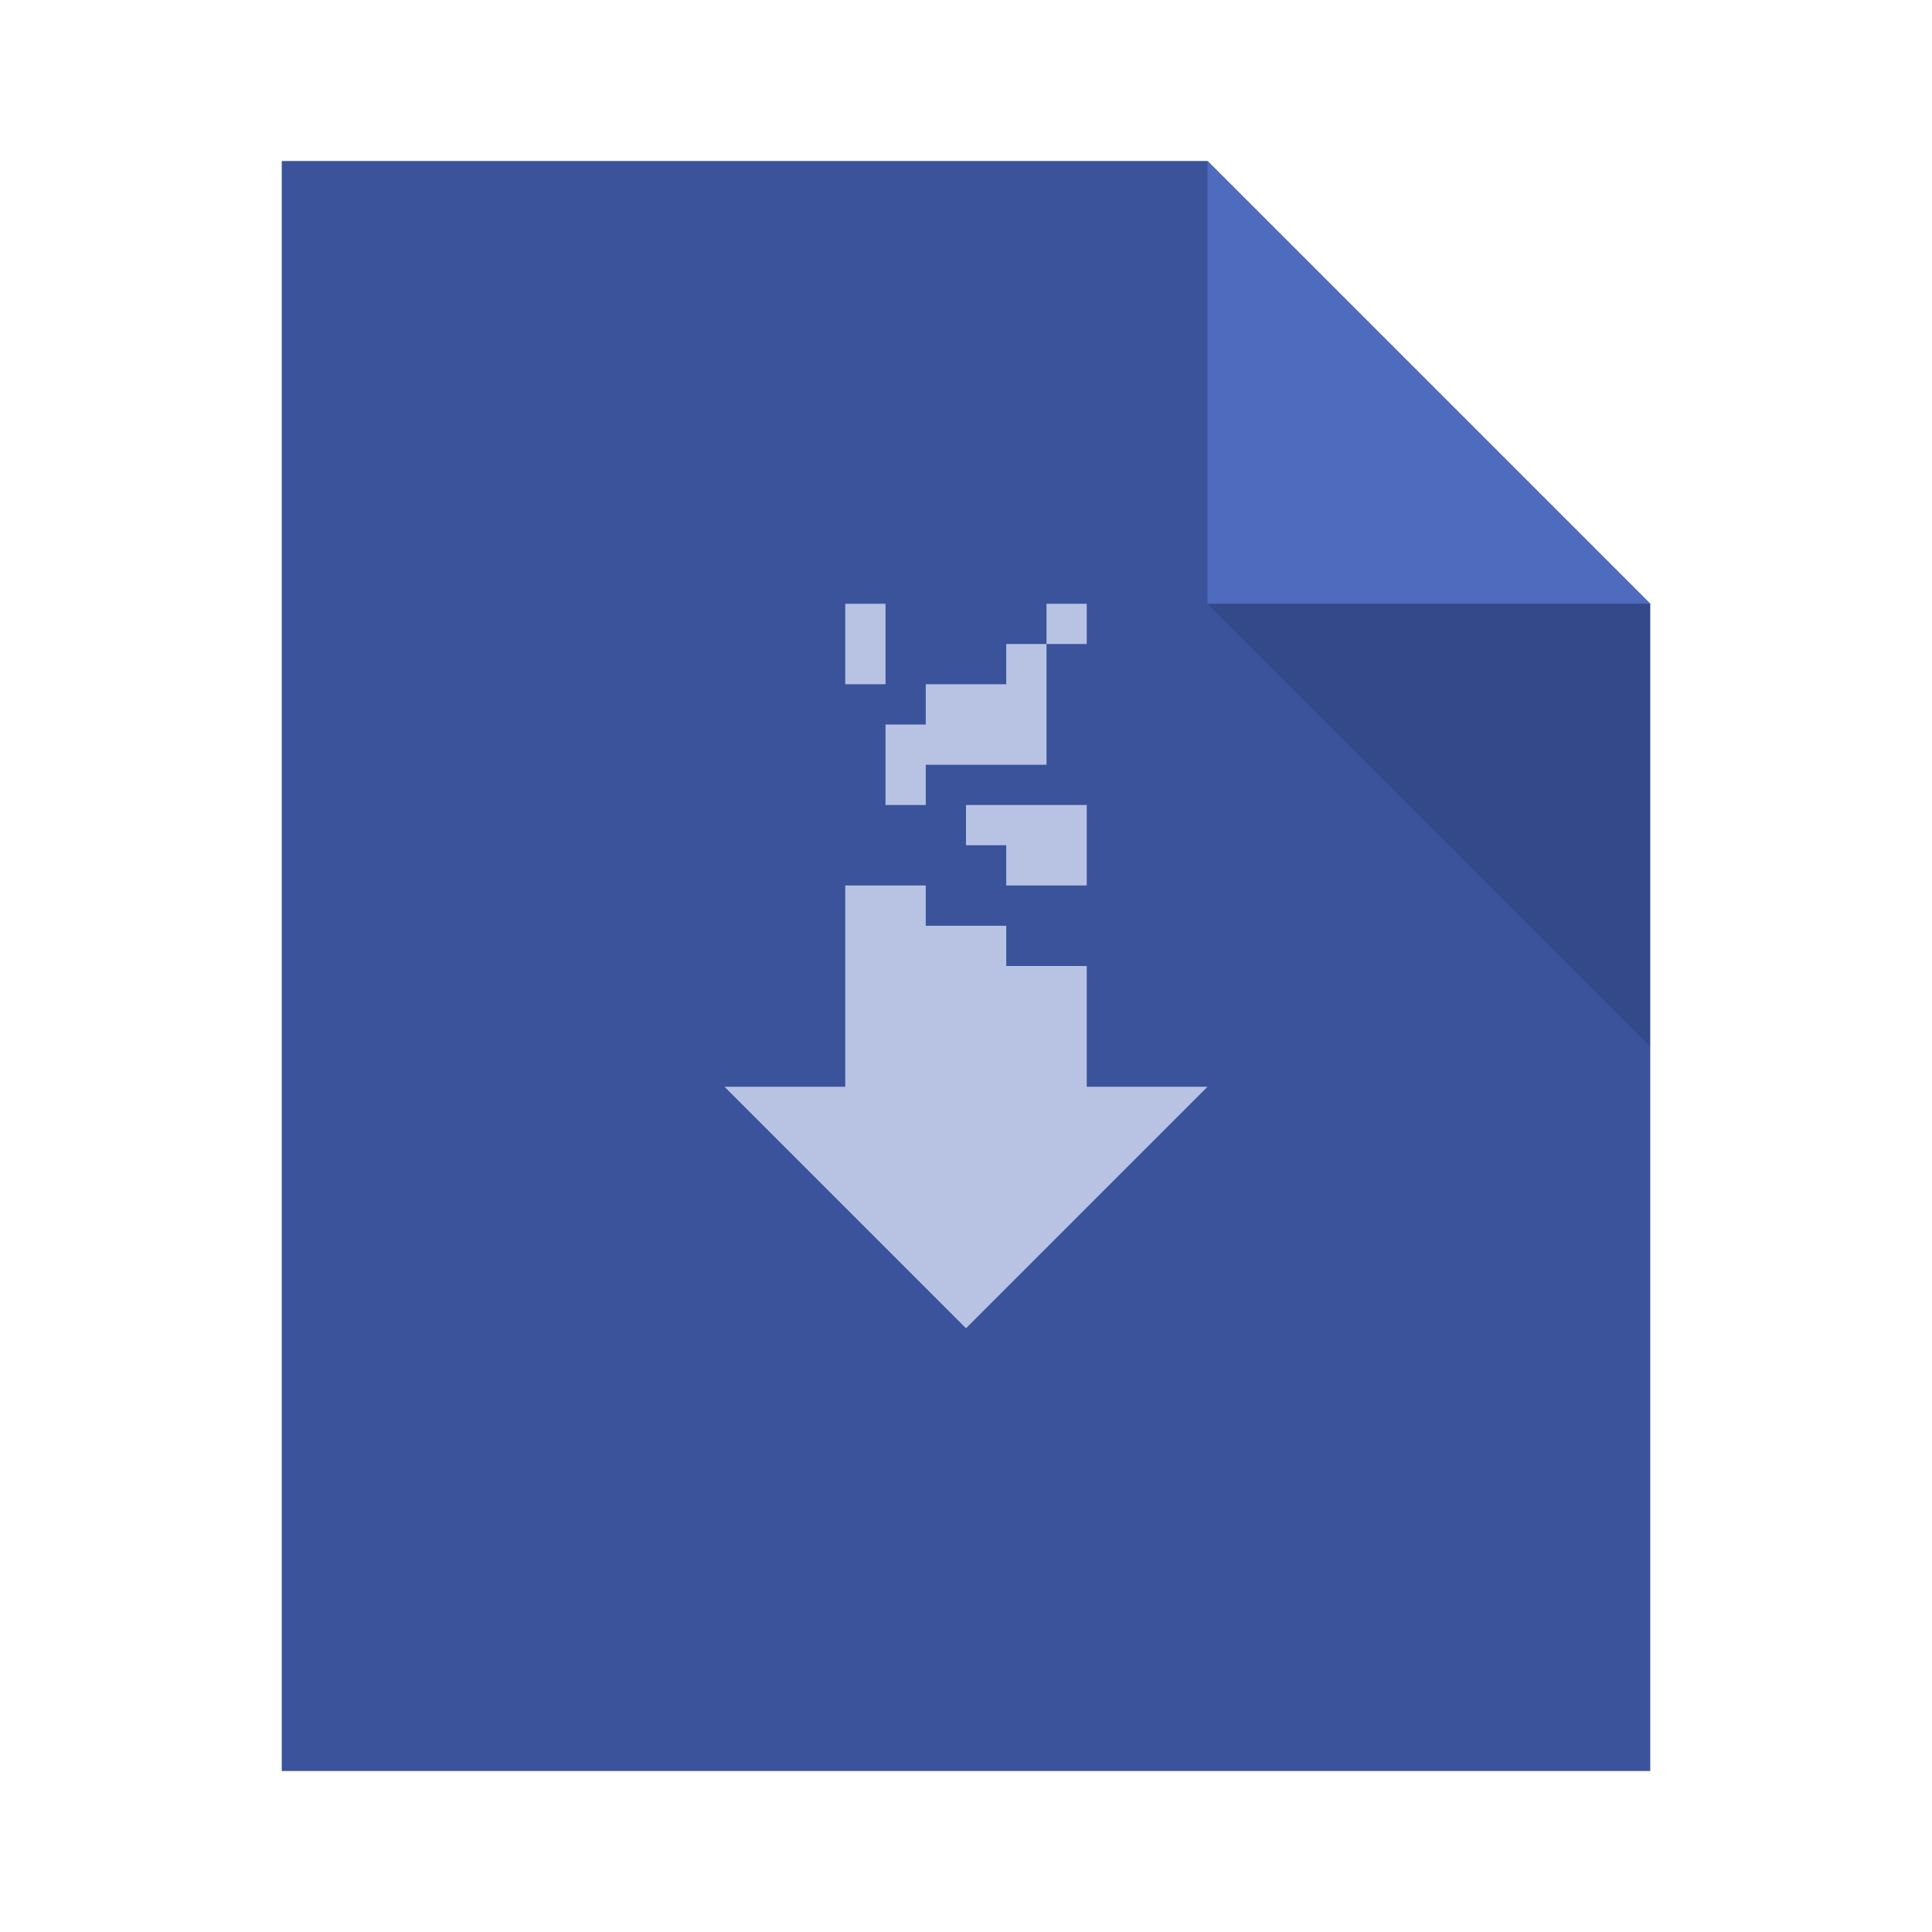 <?xml version="1.0" encoding="UTF-8" standalone="no"?>
<!-- Created using Karbon, part of Calligra: http://www.calligra.org/karbon -->

<svg
   xmlns:dc="http://purl.org/dc/elements/1.1/"
   xmlns:cc="http://creativecommons.org/ns#"
   xmlns:rdf="http://www.w3.org/1999/02/22-rdf-syntax-ns#"
   xmlns:svg="http://www.w3.org/2000/svg"
   xmlns="http://www.w3.org/2000/svg"
   xmlns:sodipodi="http://sodipodi.sourceforge.net/DTD/sodipodi-0.dtd"
   xmlns:inkscape="http://www.inkscape.org/namespaces/inkscape"
   width="48"
   height="48"
   id="svg2"
   version="1.1"
   inkscape:version="0.91pre2 r"
   sodipodi:docname="application-x-bittorrent.svg">
  <sodipodi:namedview
     pagecolor="#ffffff"
     bordercolor="#666666"
     borderopacity="1"
     objecttolerance="10"
     gridtolerance="10"
     guidetolerance="10"
     inkscape:pageopacity="0"
     inkscape:pageshadow="2"
     inkscape:window-width="1366"
     inkscape:window-height="672"
     id="namedview11"
     showgrid="true"
     inkscape:showpageshadow="false"
     borderlayer="true"
     units="px"
     inkscape:zoom="9.8333329"
     inkscape:cx="13.746835"
     inkscape:cy="29.048262"
     inkscape:window-x="-4"
     inkscape:window-y="25"
     inkscape:window-maximized="1"
     inkscape:current-layer="svg2">
    <inkscape:grid
       type="xygrid"
       id="grid4142" />
    <sodipodi:guide
       position="7,44"
       orientation="40,0"
       id="guide4150" />
    <sodipodi:guide
       position="7,4"
       orientation="0,34"
       id="guide4152" />
    <sodipodi:guide
       position="41,4"
       orientation="-29,0"
       id="guide4154" />
    <sodipodi:guide
       position="41,33"
       orientation="-11,-11"
       id="guide4156" />
    <sodipodi:guide
       position="30,44"
       orientation="0,-23"
       id="guide4158" />
    <sodipodi:guide
       position="0,48"
       orientation="48,0"
       id="guide4164" />
    <sodipodi:guide
       position="0,0"
       orientation="0,48"
       id="guide4166" />
    <sodipodi:guide
       position="48,0"
       orientation="-48,0"
       id="guide4168" />
    <sodipodi:guide
       position="48,48"
       orientation="0,-48"
       id="guide4170" />
    <sodipodi:guide
       position="15,33"
       orientation="18,0"
       id="guide4172" />
    <sodipodi:guide
       position="15,15"
       orientation="0,18"
       id="guide4174" />
    <sodipodi:guide
       position="33,15"
       orientation="-18,0"
       id="guide4176" />
    <sodipodi:guide
       position="33,33"
       orientation="0,-18"
       id="guide4178" />
    <sodipodi:guide
       position="15,24"
       orientation="9,0"
       id="guide4226" />
    <sodipodi:guide
       position="15,15"
       orientation="0,9"
       id="guide4228" />
    <sodipodi:guide
       position="24,15"
       orientation="-9,0"
       id="guide4230" />
    <sodipodi:guide
       position="24,24"
       orientation="0,-9"
       id="guide4232" />
  </sodipodi:namedview>
  <defs
     id="defs4" />
  <path
     inkscape:connector-curvature="0"
     style="fill:#3a539b;fill-opacity:1;stroke:none"
     d="m 7,4 0,40 34,0 0,-29 -11,-11 z"
     id="rect4090"
     sodipodi:nodetypes="cccccc" />
  <path
     style="fill:#4f6bbd;fill-opacity:1;stroke:none;stroke-width:0.282px;stroke-linecap:butt;stroke-linejoin:miter;stroke-opacity:1"
     d="m 30,4 0,11 11,0 z"
     id="path4151"
     inkscape:connector-curvature="0" />
  <path
     inkscape:connector-curvature="0"
     id="path4252"
     d="m 41,26 0,-11 -11,0 z"
     style="fill:#000000;fill-opacity:0.118;stroke:none" />
  <rect
     style="color:#000000;text-decoration:none;text-decoration-line:none;text-decoration-style:solid;text-decoration-color:#000000;clip-rule:nonzero;display:inline;overflow:visible;visibility:visible;opacity:1;isolation:auto;mix-blend-mode:normal;color-interpolation:sRGB;color-interpolation-filters:linearRGB;solid-color:#000000;solid-opacity:1;fill:#3a539b;fill-opacity:1;fill-rule:nonzero;stroke:none;stroke-width:1;stroke-linecap:butt;stroke-linejoin:miter;stroke-miterlimit:4;stroke-dasharray:none;stroke-dashoffset:0;stroke-opacity:1;color-rendering:auto;image-rendering:auto;shape-rendering:auto;text-rendering:auto;enable-background:accumulate"
     id="rect4263"
     width="1"
     height="1"
     x="-7"
     y="19"
     ry="2.35182e-07" />
  <rect
     style="color:#000000;text-decoration:none;text-decoration-line:none;text-decoration-style:solid;text-decoration-color:#000000;clip-rule:nonzero;display:inline;overflow:visible;visibility:visible;opacity:1;isolation:auto;mix-blend-mode:normal;color-interpolation:sRGB;color-interpolation-filters:linearRGB;solid-color:#000000;solid-opacity:1;fill:#4f6bbd;fill-opacity:1;fill-rule:nonzero;stroke:none;stroke-width:1;stroke-linecap:butt;stroke-linejoin:miter;stroke-miterlimit:4;stroke-dasharray:none;stroke-dashoffset:0;stroke-opacity:1;color-rendering:auto;image-rendering:auto;shape-rendering:auto;text-rendering:auto;enable-background:accumulate"
     id="rect4263-9"
     width="1"
     height="1"
     x="-7"
     y="21"
     ry="2.35182e-07" />
  <rect
     style="color:#000000;text-decoration:none;text-decoration-line:none;text-decoration-style:solid;text-decoration-color:#000000;clip-rule:nonzero;display:inline;overflow:visible;visibility:visible;opacity:1;isolation:auto;mix-blend-mode:normal;color-interpolation:sRGB;color-interpolation-filters:linearRGB;solid-color:#000000;solid-opacity:1;fill:#b8c3e4;fill-opacity:1;fill-rule:nonzero;stroke:none;stroke-width:1;stroke-linecap:butt;stroke-linejoin:miter;stroke-miterlimit:4;stroke-dasharray:none;stroke-dashoffset:0;stroke-opacity:1;color-rendering:auto;image-rendering:auto;shape-rendering:auto;text-rendering:auto;enable-background:accumulate"
     id="rect4263-2"
     width="1"
     height="1"
     x="-7"
     y="23"
     ry="2.35182e-07" />
  <path
     style="fill:#b8c3e4;fill-rule:evenodd;stroke:none;stroke-width:1px;stroke-linecap:butt;stroke-linejoin:miter;stroke-opacity:1;fill-opacity:1"
     d="M 21 15 L 21 17 L 22 17 L 22 15 L 21 15 z M 26 15 L 26 16 L 27 16 L 27 15 L 26 15 z M 26 16 L 25 16 L 25 17 L 23 17 L 23 18 L 22 18 L 22 20 L 23 20 L 23 19 L 26 19 L 26 17 L 26 16 z M 24 20 L 24 21 L 25 21 L 25 22 L 27 22 L 27 20 L 25 20 L 24 20 z M 21 22 L 21 24 L 21 27 L 18 27 L 24 33 L 30 27 L 27 27 L 27 24 L 25 24 L 25 23 L 23 23 L 23 22 L 21 22 z "
     id="path4234" />
</svg>
